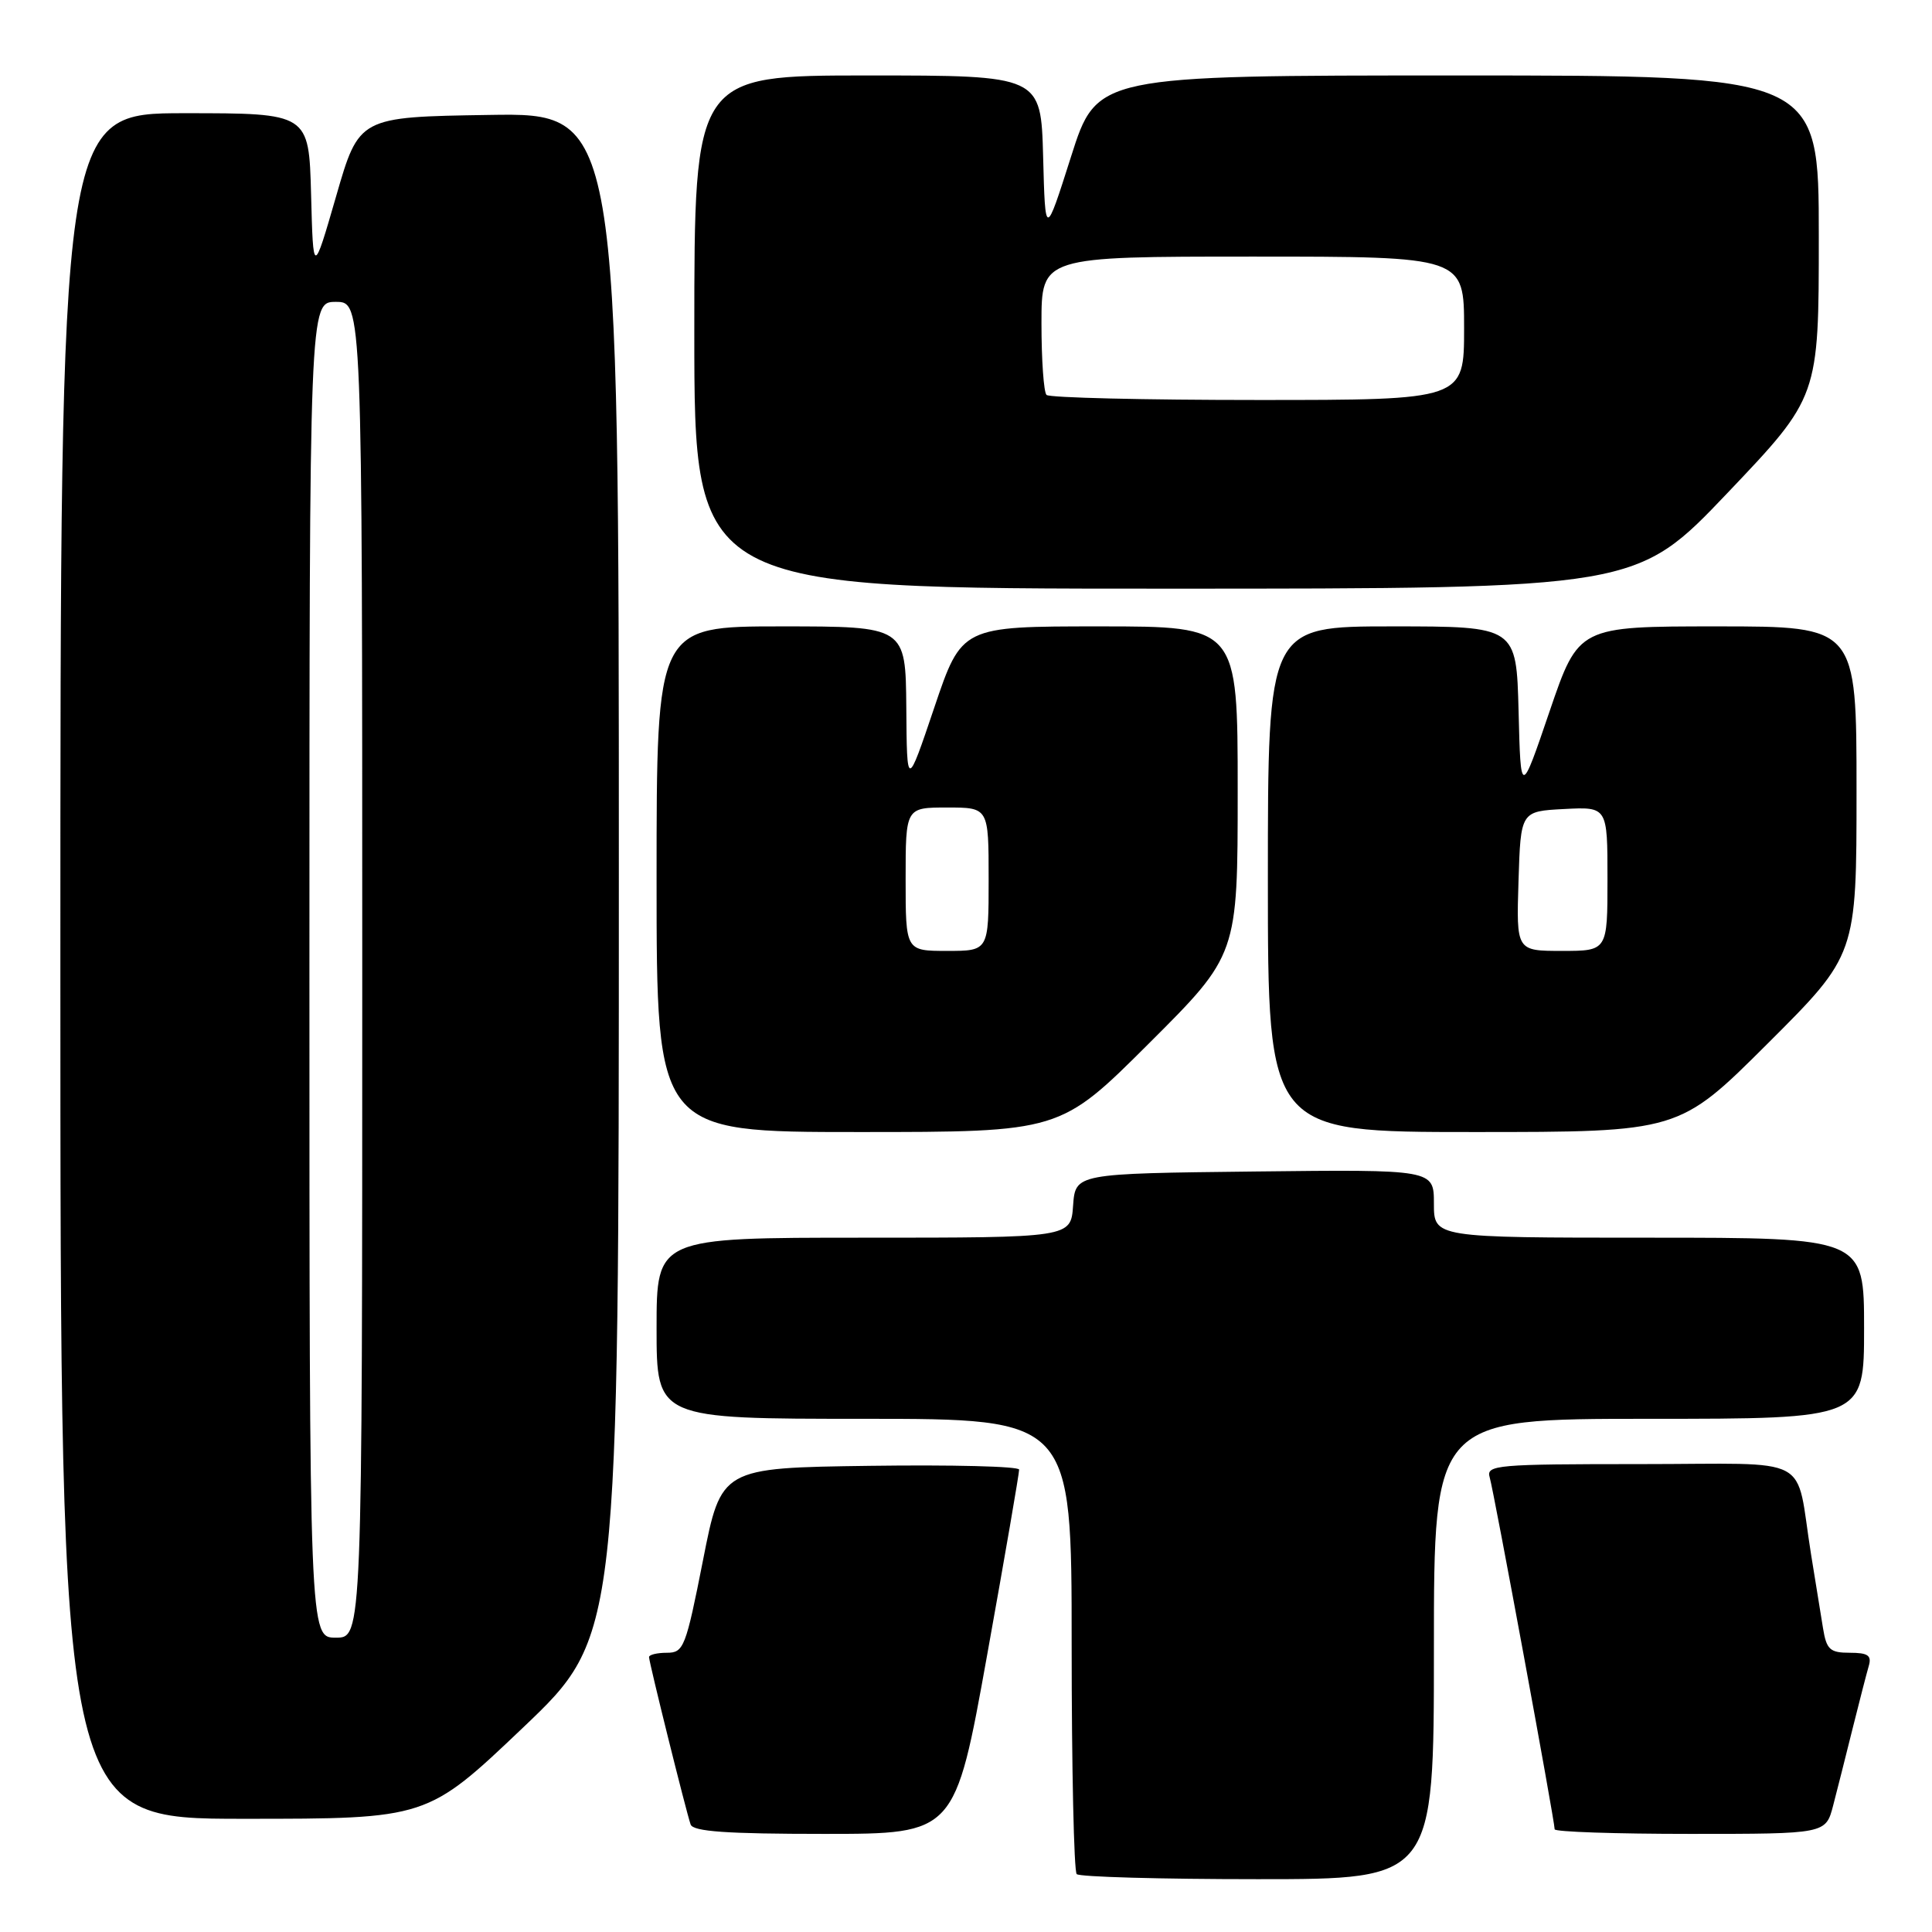 <?xml version="1.0" encoding="UTF-8" standalone="no"?>
<!DOCTYPE svg PUBLIC "-//W3C//DTD SVG 1.1//EN" "http://www.w3.org/Graphics/SVG/1.1/DTD/svg11.dtd" >
<svg xmlns="http://www.w3.org/2000/svg" xmlns:xlink="http://www.w3.org/1999/xlink" version="1.1" viewBox="0 0 256 256">
 <g >
 <path fill="currentColor"
d=" M 190.00 218.50 C 190.00 188.00 190.00 188.00 218.50 188.00 C 247.00 188.00 247.00 188.00 247.00 176.00 C 247.00 164.00 247.00 164.00 218.50 164.00 C 190.00 164.00 190.00 164.00 190.00 159.48 C 190.00 154.96 190.00 154.96 166.25 155.23 C 142.50 155.50 142.50 155.50 142.19 159.75 C 141.89 164.00 141.89 164.00 114.44 164.00 C 87.00 164.00 87.00 164.00 87.00 176.00 C 87.00 188.00 87.00 188.00 114.50 188.00 C 142.00 188.00 142.00 188.00 142.00 217.83 C 142.00 234.24 142.30 247.97 142.67 248.33 C 143.03 248.70 153.83 249.00 166.67 249.00 C 190.00 249.00 190.00 249.00 190.00 218.50 Z  M 130.81 219.25 C 133.16 206.19 135.06 195.15 135.04 194.73 C 135.02 194.30 126.13 194.08 115.28 194.23 C 95.56 194.50 95.56 194.50 93.15 206.75 C 90.87 218.29 90.60 219.00 88.37 219.00 C 87.07 219.00 86.00 219.26 86.00 219.57 C 86.00 220.26 90.90 239.99 91.51 241.75 C 91.83 242.69 96.29 243.00 109.24 243.00 C 126.54 243.00 126.54 243.00 130.81 219.25 Z  M 242.90 239.25 C 243.44 237.19 244.60 232.57 245.49 229.00 C 246.38 225.43 247.34 221.71 247.62 220.75 C 248.03 219.36 247.52 219.00 245.11 219.00 C 242.48 219.00 242.02 218.58 241.56 215.75 C 241.26 213.96 240.55 209.57 239.98 206.00 C 237.80 192.47 240.68 194.00 217.35 194.00 C 198.31 194.00 196.90 194.12 197.39 195.75 C 197.93 197.52 206.00 241.27 206.00 242.39 C 206.00 242.73 214.08 243.00 223.96 243.00 C 241.92 243.00 241.92 243.00 242.90 239.25 Z  M 69.30 228.92 C 82.00 216.83 82.00 216.83 82.00 115.89 C 82.00 14.95 82.00 14.95 64.79 15.23 C 47.57 15.50 47.57 15.50 44.54 26.00 C 41.50 36.50 41.50 36.50 41.22 25.75 C 40.93 15.00 40.93 15.00 24.47 15.00 C 8.00 15.00 8.00 15.00 8.00 128.00 C 8.00 241.00 8.00 241.00 32.30 241.00 C 56.60 241.00 56.60 241.00 69.30 228.92 Z  M 152.23 138.27 C 164.00 126.53 164.00 126.53 164.00 104.77 C 164.00 83.00 164.00 83.00 145.72 83.00 C 127.43 83.00 127.43 83.00 123.80 93.75 C 120.17 104.50 120.17 104.50 120.09 93.75 C 120.00 83.00 120.00 83.00 103.50 83.00 C 87.00 83.00 87.00 83.00 87.00 116.50 C 87.00 150.00 87.00 150.00 113.73 150.00 C 140.47 150.00 140.47 150.00 152.23 138.27 Z  M 234.23 138.27 C 246.00 126.53 246.00 126.53 246.00 104.77 C 246.00 83.00 246.00 83.00 227.58 83.00 C 209.17 83.00 209.17 83.00 205.33 94.25 C 201.50 105.50 201.50 105.50 201.22 94.25 C 200.93 83.00 200.93 83.00 184.47 83.00 C 168.00 83.00 168.00 83.00 168.00 116.50 C 168.00 150.00 168.00 150.00 195.23 150.00 C 222.47 150.00 222.47 150.00 234.23 138.27 Z  M 228.92 65.30 C 241.00 52.60 241.00 52.60 241.00 31.30 C 241.00 10.00 241.00 10.00 193.17 10.00 C 145.34 10.00 145.34 10.00 141.92 20.75 C 138.50 31.50 138.50 31.50 138.22 20.75 C 137.93 10.00 137.93 10.00 114.97 10.00 C 92.00 10.00 92.00 10.00 92.00 44.00 C 92.00 78.00 92.00 78.00 154.42 78.00 C 216.83 78.00 216.83 78.00 228.92 65.30 Z  M 41.00 128.50 C 41.00 40.00 41.00 40.00 44.50 40.00 C 48.00 40.00 48.00 40.00 48.00 128.50 C 48.00 217.00 48.00 217.00 44.50 217.00 C 41.00 217.00 41.00 217.00 41.00 128.50 Z  M 120.00 116.50 C 120.00 107.00 120.00 107.00 125.50 107.00 C 131.00 107.00 131.00 107.00 131.00 116.50 C 131.00 126.00 131.00 126.00 125.50 126.00 C 120.00 126.00 120.00 126.00 120.00 116.50 Z  M 201.21 116.75 C 201.50 107.50 201.50 107.50 207.25 107.20 C 213.00 106.90 213.00 106.90 213.00 116.45 C 213.00 126.00 213.00 126.00 206.96 126.00 C 200.92 126.00 200.92 126.00 201.21 116.75 Z  M 138.67 52.33 C 138.30 51.97 138.00 47.69 138.00 42.83 C 138.00 34.00 138.00 34.00 166.00 34.00 C 194.00 34.00 194.00 34.00 194.00 43.50 C 194.00 53.00 194.00 53.00 166.67 53.00 C 151.63 53.00 139.03 52.70 138.67 52.33 Z "/>
</g>
</svg>